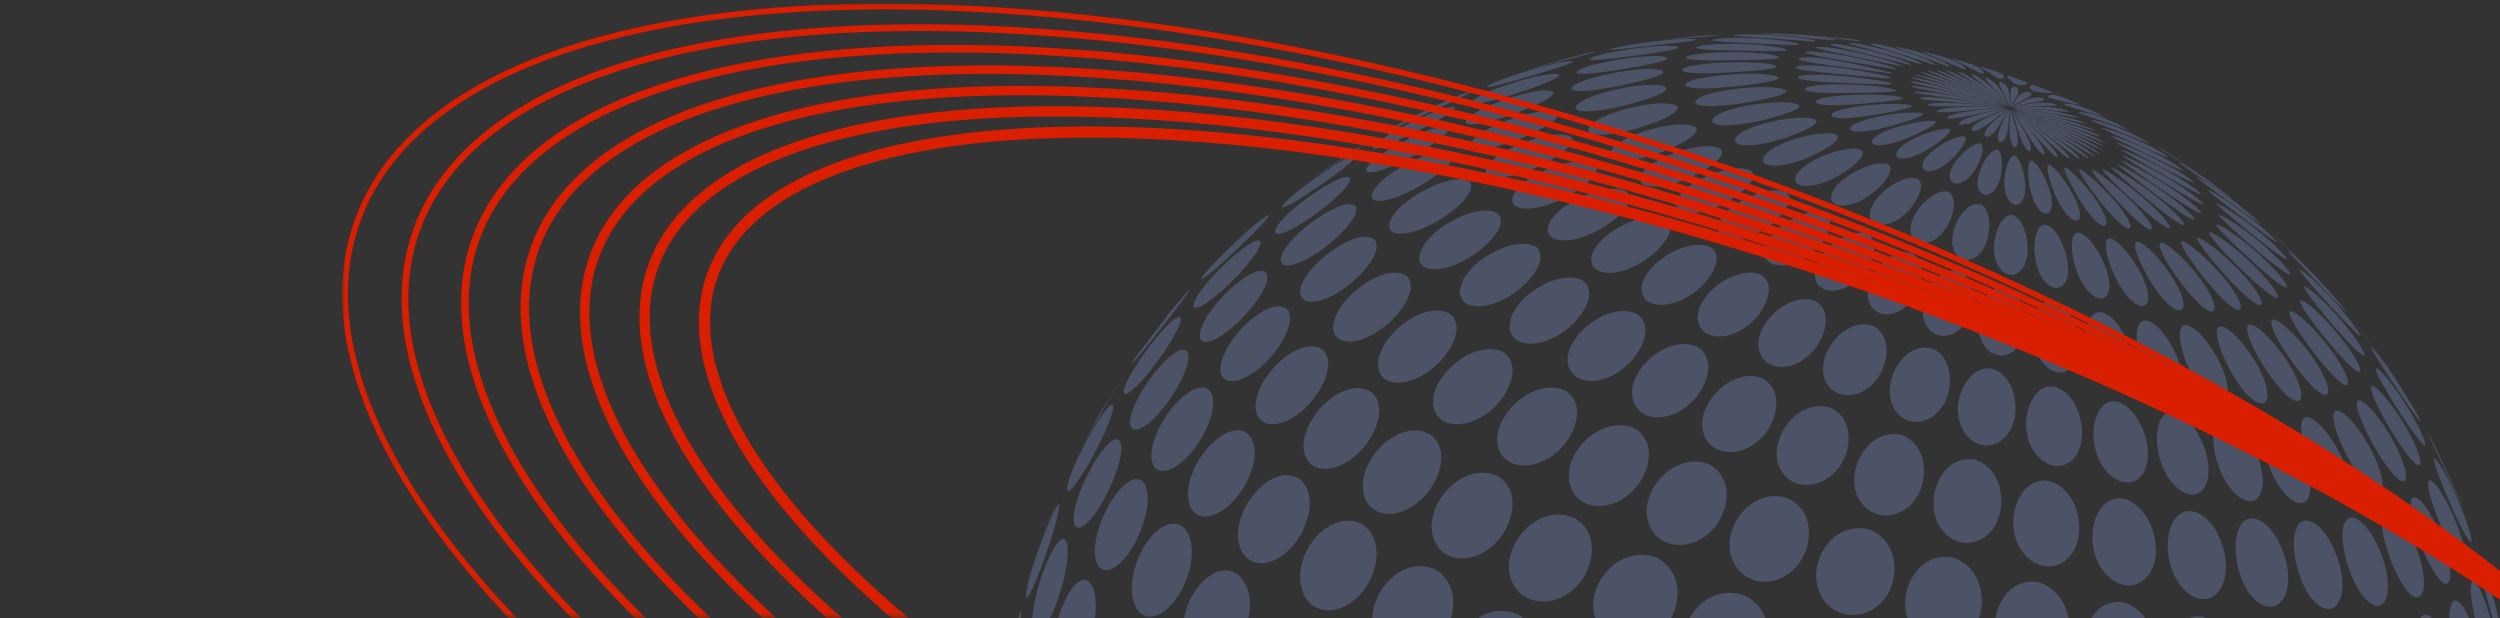 <?xml version="1.0" encoding="utf-8"?>
<!-- Generator: Adobe Illustrator 17.0.1, SVG Export Plug-In . SVG Version: 6.00 Build 0)  -->
<!DOCTYPE svg PUBLIC "-//W3C//DTD SVG 1.1//EN" "http://www.w3.org/Graphics/SVG/1.1/DTD/svg11.dtd">
<svg version="1.1" id="Layer_1" xmlns="http://www.w3.org/2000/svg" xmlns:xlink="http://www.w3.org/1999/xlink" x="0px" y="0px"
	 width="449px" height="111px" viewBox="0 0 449 111" enable-background="new 0 0 449 111" xml:space="preserve">
<rect x="0" y="0" width="449" height="111" fill="#333333" stroke="none"/>
<g>
	<defs>
		<rect id="SVGID_1_" x="134" width="352" height="111"/>
	</defs>
	<clipPath id="SVGID_2_">
		<use xlink:href="#SVGID_1_"  overflow="visible"/>
	</clipPath>
	<g clip-path="url(#SVGID_2_)">
		<path fill="#4C5367" d="M180.659,135.778c-0.275,0-0.5,0.531-0.673,1.406h1.33c-0.078-0.356-0.164-0.678-0.263-0.956l-0.349-0.446
			C180.688,135.78,180.672,135.778,180.659,135.778"/>
		<path fill="#4C5367" d="M181.316,137.185"/>
		<line fill="#4C5367" x1="181.316" y1="137.185" x2="179.986" y2="137.185"/>
		<path fill="#4C5367" d="M179.778,129.63c-0.171,2.282-0.29,4.904-0.377,7.555h0.143c0.088-2.406,0.173-4.82,0.233-7.237V129.63"/>
		<path fill="#4C5367" d="M179.545,137.185"/>
		<line fill="#4C5367" x1="179.545" y1="137.185" x2="179.401" y2="137.185"/>
		<path fill="#4C5367" d="M184.206,116.202c-1.932,0.002-4.219,14.603-2.643,17.03c0.111,0.164,0.232,0.244,0.362,0.244
			c0.623,0,1.434-1.828,2.094-4.834c0.796-3.444,1.498-9.406,0.67-11.924l-0.415-0.51
			C184.251,116.204,184.229,116.202,184.206,116.202"/>
		<path fill="#4C5367" d="M183.35,109.927l-0.097,0.031c-0.19,0.384-0.382,1.18-0.797,2.933c-0.732,3.349-1.434,7.875-2.039,11.255
			c-0.351,2.613-0.287,2.709-0.159,2.805c0.287-0.638,0.86-3.157,1.242-5.134c0.671-3.283,1.754-9.34,1.882-11.573L183.35,109.927"
			/>
		<path fill="#4C5367" d="M190.267,88.791c-1.339,3.091-2.359,5.834-2.996,7.555c-0.128,0.382-0.287,0.862-0.415,1.244l0.669-1.882
			L190.267,88.791"/>
		<path fill="#4C5367" d="M276.795,136.076c-1.453,0-2.786,0.408-3.935,1.109h7.932c-0.256-0.166-0.526-0.327-0.813-0.477
			C278.876,136.273,277.807,136.076,276.795,136.076"/>
		<path fill="#4C5367" d="M280.793,137.185"/>
		<line fill="#4C5367" x1="280.793" y1="137.185" x2="272.861" y2="137.185"/>
		<path fill="#4C5367" d="M200.534,78.879c-2.518,0.001-8.432,11.253-7.621,15.013c0.123,0.59,0.401,0.869,0.794,0.869
			c0.941,0,2.537-1.607,4.18-4.376c1.816-3.092,4.08-8.511,3.347-10.966l-0.287-0.415C200.822,78.918,200.684,78.879,200.534,78.879
			"/>
		<path fill="#4C5367" d="M199.731,72.681c-1.531,0.002-8.549,13.171-8.029,15.313c0.029,0.125,0.09,0.183,0.182,0.183
			c0.488,0,1.816-1.763,3.484-4.615c1.787-3.092,4.4-8.352,4.592-10.457l-0.064-0.351C199.85,72.705,199.795,72.681,199.731,72.681"
			/>
		<path fill="#4C5367" d="M194.088,80.736c-0.434,0.789-0.789,1.451-0.952,1.805L194.088,80.736 M201.202,68.298l-3.952,6.433
			l-3.162,6.005c0.503-0.915,1.115-2.001,1.664-2.977C197.761,74.174,200.065,70.216,201.202,68.298 M201.617,67.622l-0.128,0.19
			c-0.085,0.142-0.181,0.306-0.287,0.486L201.617,67.622"/>
		<path fill="#4C5367" d="M452.423,137.664 M452.423,137.664v0.318"/>
		<path fill="#4C5367" d="M340.808,138.015c-0.763-0.196-1.499-0.287-2.207-0.287"/>
		<path fill="#4C5367" d="M338.601,137.728"/>
		<path fill="#4C5367" d="M320.353,131.608c-3.656,0-6.573,2.446-7.802,5.576h15.146c-0.633-2.091-2.107-4.047-4.807-5.196
			C322.015,131.728,321.166,131.608,320.353,131.608"/>
		<path fill="#4C5367" d="M327.697,137.185"/>
		<line fill="#4C5367" x1="327.697" y1="137.185" x2="312.551" y2="137.185"/>
		<path fill="#4C5367" d="M302.552,124.808c-5.817,0-9.926,6.393-7.939,11.805c0.073,0.197,0.15,0.387,0.233,0.572h14.136
			c0.057-0.104,0.114-0.209,0.168-0.318c1.659-3.283,1.562-9.055-3.793-11.573C304.392,124.961,303.451,124.808,302.552,124.808"/>
		<path fill="#4C5367" d="M308.982,137.185"/>
		<line fill="#4C5367" x1="308.982" y1="137.185" x2="294.846" y2="137.185"/>
		<path fill="#4C5367" d="M285.589,117.458c-5.563,0-9.795,6.131-8.16,11.469c1.05,3.483,3.902,5.267,6.891,5.267
			c2.731,0,5.577-1.489,7.264-4.533c1.785-3.219,2.008-8.958-3.06-11.635C287.521,117.636,286.537,117.458,285.589,117.458"/>
		<path fill="#4C5367" d="M269.638,109.718c-5.255,0-9.544,5.883-8.309,11.177c0.816,3.537,3.537,5.378,6.474,5.378
			c2.57,0,5.305-1.41,7.076-4.326c1.88-3.157,2.454-8.832-2.231-11.573C271.631,109.922,270.617,109.718,269.638,109.718"/>
		<path fill="#4C5367" d="M212.493,62.786c-2.899,0-10.129,9.93-9.473,13.507c0.109,0.596,0.438,0.88,0.927,0.88
			c1.079,0,2.942-1.387,4.94-3.845c2.231-2.742,5.101-7.683,4.463-9.978l-0.318-0.415C212.875,62.834,212.693,62.786,212.493,62.786
			"/>
		<path fill="#4C5367" d="M211.813,56.898c-1.972,0-10.568,11.715-9.973,13.657c0.045,0.139,0.138,0.206,0.277,0.206
			c0.653,0,2.288-1.502,4.314-4.001c2.233-2.742,5.452-7.491,5.675-9.437l-0.19-0.413C211.882,56.902,211.849,56.898,211.813,56.898
			"/>
		<path fill="#4C5367" d="M213.636,52.031c-0.159,0.128-0.318,0.256-1.18,1.276l-2.39,2.806l-6.121,8.065
			c-0.479,0.702-0.574,0.861-0.702,1.084l0.033,0.064c0.477-0.415,1.657-1.818,3.537-4.177c0.033-0.064,5.42-6.791,6.759-8.894
			l0.095-0.161L213.636,52.031"/>
		<path fill="#4C5367" d="M450.223,118.472l-0.033,0.287c0.064,2.167,1.69,15.971,2.041,16.29c0.031-0.19,0.064-0.413-0.031-1.721
			c-0.223-3.221-0.83-7.524-1.18-10.743l-0.287-1.882C450.382,118.567,450.287,118.503,450.223,118.472"/>
		<path fill="#4C5367" d="M431.372,131.797c-0.017,0-0.036,0-0.053,0c-1.813,0.446-2.888,2.683-3.292,5.388h7.342
			C434.772,134.388,433.466,131.797,431.372,131.797"/>
		<path fill="#4C5367" d="M435.369,137.185"/>
		<line fill="#4C5367" x1="435.369" y1="137.185" x2="428.027" y2="137.185"/>
		<path fill="#4C5367" d="M421.212,132.466c-2.15,0.218-3.553,2.19-4.21,4.718h8.544
			C424.834,134.747,423.438,132.646,421.212,132.466"/>
		<path fill="#4C5367" d="M425.547,137.185"/>
		<line fill="#4C5367" x1="425.547" y1="137.185" x2="417.002" y2="137.185"/>
		<path fill="#4C5367" d="M409.16,132.02c-2.778-0.014-4.616,2.271-5.396,5.165h10.231
			C413.275,134.673,411.737,132.419,409.16,132.02"/>
		<path fill="#4C5367" d="M413.994,137.185"/>
		<line fill="#4C5367" x1="413.994" y1="137.185" x2="403.763" y2="137.185"/>
		<path fill="#4C5367" d="M394.764,130.374c-3.604,0-5.908,3.172-6.443,6.811h12.483c-0.486-2.989-2.15-6.054-5.512-6.791
			C395.114,130.38,394.937,130.374,394.764,130.374"/>
		<path fill="#4C5367" d="M400.804,137.185"/>
		<line fill="#4C5367" x1="400.804" y1="137.185" x2="388.321" y2="137.185"/>
		<path fill="#4C5367" d="M378.615,127.502c-4.931,0-7.754,5-7.123,9.683h14.107c0.351-3.49-1.102-8.302-5.832-9.596
			C379.37,127.53,378.986,127.502,378.615,127.502"/>
		<path fill="#4C5367" d="M385.472,138.046c0.055-0.275,0.097-0.564,0.126-0.861"/>
		<line fill="#4C5367" x1="385.599" y1="137.185" x2="371.492" y2="137.185"/>
		<path fill="#4C5367" d="M361.499,123.47c-6,0-9.324,7.344-6.505,12.632c0.206,0.389,0.433,0.751,0.674,1.083h11.487
			c0.569-0.778,1.026-1.705,1.325-2.773c0.989-3.444-0.064-9.054-5.388-10.776C362.544,123.524,362.013,123.47,361.499,123.47"/>
		<path fill="#4C5367" d="M367.155,137.185"/>
		<line fill="#4C5367" x1="367.155" y1="137.185" x2="355.669" y2="137.185"/>
		<path fill="#4C5367" d="M344.269,118.534c-5.881,0-9.504,6.948-7.031,12.211c1.389,2.944,3.995,4.368,6.618,4.368
			c2.973,0,5.965-1.832,7.218-5.355c1.18-3.38,0.479-8.99-4.814-10.968C345.573,118.615,344.907,118.534,344.269,118.534"/>
		<path fill="#4C5367" d="M327.253,112.829c-5.763,0.002-9.662,6.547-7.517,11.795c1.244,3.082,3.933,4.606,6.682,4.606
			c2.882,0,5.831-1.676,7.249-4.988c1.436-3.284,1.084-8.862-4.08-11.063C328.783,112.94,328.003,112.829,327.253,112.829"/>
		<path fill="#4C5367" d="M310.66,106.487c-5.594,0-9.728,6.196-7.982,11.379c1.079,3.203,3.793,4.814,6.625,4.814
			c2.776,0,5.666-1.546,7.244-4.655c1.626-3.188,1.69-8.736-3.283-11.096C312.373,106.627,311.499,106.487,310.66,106.487"/>
		<path fill="#4C5367" d="M294.805,99.645c-5.386,0.002-9.755,5.874-8.417,10.952c0.846,3.286,3.534,4.966,6.419,4.966
			c2.657,0,5.483-1.423,7.194-4.328c1.818-3.092,2.264-8.576-2.423-11.063C296.64,99.81,295.707,99.645,294.805,99.645"/>
		<path fill="#4C5367" d="M227.822,38.642c-1.37,0.192-12.21,10.553-12.083,11.54c0.543-0.095,2.679-1.975,4.369-3.506
			c1.752-1.595,6.535-6.09,7.683-7.747L227.822,38.642"/>
		<path fill="#4C5367" d="M225.195,40.406c-0.733,0.649-1.463,1.304-2.186,1.967v0.031L225.195,40.406 M226.079,39.633l-0.488,0.412
			l-0.396,0.361C225.489,40.147,225.783,39.889,226.079,39.633 M228.651,37.462c-0.863,0.706-1.721,1.432-2.572,2.171
			L228.651,37.462"/>
		<path fill="#4C5367" d="M333.853,94.864c-5.338,0-9.068,6.304-7.168,11.27c1.107,2.89,3.556,4.305,6.081,4.305
			c2.71,0,5.509-1.631,6.83-4.815c1.275-3.157,0.988-8.481-3.698-10.458C335.197,94.959,334.514,94.864,333.853,94.864"/>
		<path fill="#4C5367" d="M290.87,76.369c-4.89,0-9.584,5.171-9.072,9.776c0.337,3.113,2.66,4.725,5.381,4.725
			c2.404,0,5.121-1.261,7.052-3.866c2.072-2.773,3.221-7.747-0.67-10.073C292.679,76.544,291.771,76.369,290.87,76.369"/>
		<path fill="#4C5367" d="M267.554,62.698c-4.62,0-10.125,5.082-10.177,9.387c-0.017,2.703,1.85,4.101,4.305,4.101
			c2.148,0,4.745-1.069,6.917-3.271c2.486-2.551,4.622-7.175,1.562-9.565C269.36,62.898,268.474,62.698,267.554,62.698"/>
		<path fill="#4C5367" d="M241.95,31.765c-2.546,0-12.171,6.863-12.915,9.554c-0.135,0.467,0.05,0.69,0.493,0.69
			c0.922,0,2.959-0.965,5.564-2.73c2.708-1.849,7.14-5.388,7.46-7.077l-0.033-0.159C242.436,31.851,242.239,31.765,241.95,31.765"/>
		<path fill="#4C5367" d="M235.535,32.192c-0.993,0.669-1.619,1.109-1.751,1.221C234.338,33.031,234.926,32.619,235.535,32.192
			 M247.397,24.422l-0.062,0.033l-3.826,2.295c-2.425,1.522-5.393,3.629-7.973,5.442c0.681-0.462,1.536-1.031,2.522-1.679
			c3.029-2.008,6.088-3.954,9.117-5.929L247.397,24.422"/>
		<path fill="#4C5367" d="M340.081,77.958c-5.021,0-8.574,6.675-6.446,11.246c1.064,2.271,3.027,3.362,5.063,3.362
			c2.48,0,5.064-1.619,6.254-4.701c1.149-2.934,0.926-7.906-3.188-9.66C341.19,78.038,340.628,77.958,340.081,77.958"/>
		<path fill="#4C5367" d="M291.527,55.862c-4.616,0.002-10.066,4.822-9.985,8.826c0.034,2.351,1.861,3.722,4.291,3.722
			c2.084,0,4.613-1.008,6.836-3.276c2.359-2.359,4.336-6.663,1.307-8.735C293.215,56.03,292.385,55.862,291.527,55.862"/>
		<path fill="#4C5367" d="M281.915,49.852c-4.315,0-10.232,4.077-10.734,8.174c-0.29,2.435,1.36,3.698,3.712,3.698
			c2.05,0,4.636-0.958,6.936-2.933c2.613-2.231,5.1-6.312,2.487-8.385C283.624,50.025,282.804,49.852,281.915,49.852"/>
		<path fill="#4C5367" d="M273.502,43.784c-4.324,0-10.646,4.115-11.248,8.121c-0.318,2.055,1.081,3.103,3.205,3.103
			c1.928,0,4.454-0.865,6.837-2.626c2.806-2.072,5.801-5.929,3.665-7.97C275.291,43.979,274.443,43.784,273.502,43.784"/>
		<path fill="#4C5367" d="M262.191,32.175c-3.953,0.002-11.643,4.314-12.594,7.775c-0.372,1.351,0.451,2.022,1.969,2.022
			c1.596,0,3.962-0.742,6.512-2.214c3.093-1.785,7.014-5.132,5.993-6.981C263.666,32.36,263.008,32.175,262.191,32.175"/>
		<path fill="#4C5367" d="M259.356,22.743c-3.017,0-13.149,5.248-13.934,7.578c-0.145,0.436,0.107,0.643,0.678,0.643
			c1.06,0,3.217-0.719,5.952-2.046c2.966-1.467,7.844-4.304,8.131-5.706l-0.033-0.159C260.044,22.84,259.765,22.743,259.356,22.743"
			/>
		<path fill="#4C5367" d="M260.988,19.173c-0.982,0-4.03,1.07-7.597,2.828c-3.38,1.688-6.951,3.952-6.824,4.622
			c0.059,0.035,0.145,0.052,0.256,0.052c0.903,0,3.413-1.093,5.514-2.06c0.064-0.031,7.78-3.634,8.927-5.133l0.033-0.223
			C261.253,19.201,261.147,19.173,260.988,19.173"/>
		<path fill="#4C5367" d="M264.421,16.357c-1.307,0-14.091,5.993-14.697,6.885c0.223-0.031,0.764-0.19,4.973-2.134
			c8.29-3.795,9.024-4.241,9.534-4.592L264.421,16.357"/>
		<path fill="#4C5367" d="M345.765,62.426c-4.371,0.002-7.622,6.208-5.881,10.328c0.872,2.039,2.518,3.004,4.248,3.004
			c2.193,0,4.52-1.552,5.571-4.438c0.957-2.615,0.796-7.237-2.615-8.704C346.638,62.487,346.197,62.426,345.765,62.426"/>
		<path fill="#4C5367" d="M334.738,58.251c-4.385,0-8.351,5.67-7.097,9.658c0.611,1.987,2.33,3.058,4.259,3.058
			c2.095,0,4.436-1.263,5.879-3.984c1.372-2.549,1.818-6.885-1.467-8.48C335.787,58.33,335.261,58.251,334.738,58.251"/>
		<path fill="#4C5367" d="M305.117,43.981c-4.156,0-9.878,3.866-10.281,7.572c-0.204,2.03,1.346,3.203,3.578,3.203
			c1.937,0,4.39-0.882,6.656-2.852c2.39-2.072,4.623-5.77,2.168-7.493C306.615,44.116,305.893,43.981,305.117,43.981"/>
		<path fill="#4C5367" d="M296.956,38.956c-4.264,0-10.689,3.819-11.142,7.305c-0.22,1.747,1.136,2.753,3.24,2.753
			c1.854,0,4.289-0.784,6.738-2.531c2.487-1.752,5.611-5.228,3.38-7.045C298.56,39.107,297.8,38.956,296.956,38.956"/>
		<path fill="#4C5367" d="M278.067,19.915c-4.001,0-13.17,3.513-13.932,5.879c-0.213,0.67,0.367,0.995,1.503,0.995
			c1.41,0,3.674-0.502,6.339-1.474c2.105-0.796,8.067-3.347,7.811-4.878C279.537,20.074,278.919,19.915,278.067,19.915"/>
		<path fill="#4C5367" d="M277.655,16.213c-3.7,0.002-13.517,3.491-14.349,5.532c-0.176,0.415,0.178,0.617,0.951,0.617
			c1.185,0,3.354-0.476,6.094-1.382c2.297-0.766,8.321-2.998,8.672-4.241l-0.031-0.126
			C278.826,16.336,278.347,16.213,277.655,16.213"/>
		<path fill="#4C5367" d="M279.086,13.275c-3.233,0-13.875,3.423-14.792,5.059c-0.111,0.202,0.055,0.302,0.474,0.302
			c0.893,0,2.93-0.455,5.839-1.323c0.351-0.095,8.322-2.519,9.34-3.698l0.033-0.095C279.885,13.349,279.568,13.273,279.086,13.275"
			/>
		<path fill="#4C5367" d="M282.102,10.954c-2.408,0-13.277,3.227-15.034,4.575v0.128c0.021,0,0.043,0,0.069,0
			c0.285,0,1.007-0.053,5.478-1.34c5.644-1.593,8.96-2.678,9.788-3.155l0.126-0.128C282.462,10.978,282.315,10.954,282.102,10.954"
			/>
		<path fill="#4C5367" d="M271.551,13.418c-0.007,0.002-0.014,0.003-0.02,0.005C271.531,13.424,271.537,13.422,271.551,13.418
			 M271.636,13.392c-0.038,0.012-0.068,0.021-0.085,0.026C271.579,13.41,271.608,13.401,271.636,13.392 M286.611,9.248
			c-0.159,0.031-0.51,0.064-1.946,0.382c-3.949,1.012-9.119,2.586-13.029,3.762c0.422-0.126,2.101-0.626,4.677-1.339
			c3.349-0.957,6.759-1.69,10.075-2.679L286.611,9.248"/>
		<path fill="#4C5367" d="M342.266,45.322c-3.713,0-7.889,5.27-6.559,8.942c0.524,1.429,1.757,2.18,3.179,2.18
			c1.782,0,3.859-1.178,5.206-3.679c1.211-2.198,1.785-6.024-0.702-7.268C343.025,45.377,342.648,45.322,342.266,45.322"/>
		<path fill="#4C5367" d="M334.036,41.805c-3.577,0.002-8.368,4.26-8.084,7.74c0.14,1.726,1.434,2.664,3.117,2.664
			c1.768,0,3.968-1.033,5.715-3.269c1.626-2.072,2.868-5.611,0.542-6.919C334.924,41.875,334.489,41.805,334.036,41.805"/>
		<path fill="#4C5367" d="M326.208,38.055c-3.637,0-9.006,3.747-9.311,6.964c-0.145,1.705,1.124,2.659,2.96,2.659
			c1.762,0,4.047-0.881,6.095-2.819c2.008-1.913,3.89-5.196,1.754-6.535C327.26,38.14,326.754,38.055,326.208,38.055"/>
		<path fill="#4C5367" d="M318.916,34.186c-3.919,0-9.99,3.551-10.371,6.591c-0.178,1.432,0.995,2.24,2.807,2.24
			c1.738,0,4.063-0.743,6.342-2.399c1.88-1.372,5.037-4.655,3.029-6.09C320.213,34.293,319.597,34.186,318.916,34.186"/>
		<path fill="#4C5367" d="M312.385,30.229c-3.942,0-10.338,2.997-11.236,5.799c-0.476,1.427,0.625,2.257,2.562,2.257
			c1.698,0,4.039-0.638,6.524-2.067c2.487-1.434,5.865-4.208,4.208-5.578C313.909,30.357,313.199,30.229,312.385,30.229"/>
		<path fill="#4C5367" d="M296.697,15.228c-4.431,0-12.749,2.065-13.657,3.904c-0.289,0.577,0.433,0.872,1.875,0.872
			c1.424,0,3.548-0.287,6.095-0.872c0.064-0.033,8.449-1.977,8.321-3.285C299.007,15.413,298.029,15.226,296.697,15.228"/>
		<path fill="#4C5367" d="M296.358,12.373c-4.374,0-13.22,1.839-14.052,3.378c-0.197,0.396,0.375,0.595,1.553,0.595
			c1.292,0,3.31-0.239,5.844-0.723c0.349-0.064,8.639-1.593,9.053-2.677C298.608,12.543,297.691,12.373,296.358,12.373"/>
		<path fill="#4C5367" d="M297.224,10.059c-4.443,0-13.792,1.721-14.121,2.982c0.05,0.068,0.161,0.228,1.155,0.228
			c0.915,0,2.581-0.137,5.635-0.611c1.467-0.192,8.768-1.339,9.565-2.105v-0.095C299.225,10.181,298.395,10.059,297.224,10.059"/>
		<path fill="#4C5367" d="M299.485,8.236c-4.214,0-13.379,1.434-14.053,2.446c0.085,0.061,0.27,0.107,0.735,0.107
			c0.764,0,2.285-0.125,5.353-0.521c8.832-1.115,9.596-1.499,9.852-1.659l0.064-0.128C301.151,8.311,300.447,8.236,299.485,8.236"/>
		<path fill="#4C5367" d="M303.235,6.967c-3.944,0-13.578,1.384-14.074,1.961c0.056,0.01,0.132,0.016,0.235,0.016
			c0.547,0,1.87-0.149,5.089-0.524c9.342-1.02,9.342-1.02,10.011-1.212l0.095-0.031l0.033-0.097
			C304.344,7.001,303.861,6.967,303.235,6.967"/>
		<path fill="#4C5367" d="M298.103,7.249c-1.97,0.225-3.44,0.415-3.872,0.5C295.415,7.593,296.74,7.42,298.103,7.249 M308.478,6.266
			c-0.493,0-1.386,0.035-2.993,0.144c-2.195,0.207-4.859,0.522-7.382,0.839c0.213-0.024,0.431-0.049,0.654-0.073
			c3.316-0.32,6.632-0.446,9.947-0.83l0.223-0.062C308.839,6.273,308.699,6.266,308.478,6.266"/>
		<path fill="#4C5367" d="M313.837,6.028c-0.892,0-1.69,0.033-2.328,0.064L313.837,6.028"/>
		<path fill="#4C5367" d="M343.465,31.938c-3.018,0-7.835,3.995-7.662,6.737c0.086,1.123,0.938,1.707,2.121,1.707
			c1.466,0,3.442-0.903,5.085-2.792c1.115-1.307,3.029-4.526,1.339-5.516C344.079,31.981,343.781,31.938,343.465,31.938"/>
		<path fill="#4C5367" d="M338.046,29.357c-3.06,0-8.793,3.134-9.16,5.841c-0.152,1.133,0.685,1.743,2.013,1.743
			c1.477,0,3.56-0.752,5.573-2.38c1.499-1.213,4.113-4.018,2.615-5.037C338.796,29.411,338.445,29.357,338.046,29.357"/>
		<path fill="#4C5367" d="M332.92,26.688c-3.385,0-10.035,2.807-10.476,5.258c-0.168,0.932,0.63,1.446,1.996,1.446
			c1.487,0,3.648-0.609,5.974-1.956c1.436-0.829,5.229-3.475,3.826-4.526C333.907,26.757,333.453,26.688,332.92,26.688"/>
		<path fill="#4C5367" d="M328.095,23.928c-3.66,0-10.412,2.171-11.388,4.385c-0.391,0.927,0.413,1.447,1.975,1.447
			c1.501,0,3.703-0.481,6.218-1.543c1.657-0.733,6.152-2.964,5.004-3.985C329.491,24.023,328.861,23.928,328.095,23.928"/>
		<path fill="#4C5367" d="M323.792,21.129c-4.035,0-11.213,1.776-12.123,3.772c-0.335,0.756,0.49,1.202,2.152,1.202
			c1.486,0,3.643-0.356,6.233-1.171c0.064,0,7.142-2.263,6.089-3.411C325.687,21.25,324.847,21.129,323.792,21.129"/>
		<path fill="#4C5367" d="M319.895,18.365c-4.207,0-10.919,1.242-12.211,2.933c-0.536,0.69,0.24,1.219,2.354,1.219
			c1.399,0,3.386-0.233,5.967-0.804c0.064-0.033,7.778-1.754,7.077-2.838C322.579,18.524,321.398,18.365,319.895,18.365"/>
		<path fill="#4C5367" d="M279.916,92.423c-5.125,0-9.686,5.55-8.799,10.554c0.578,3.317,3.153,5.045,6.029,5.045
			c2.515,0,5.262-1.321,7.106-4.058c2.008-2.996,2.869-8.352-1.467-10.935C281.83,92.612,280.863,92.423,279.916,92.423"/>
		<path fill="#4C5367" d="M278.575,69.602c-4.89,0-10.143,5.415-9.658,9.878c0.299,2.729,2.344,4.12,4.843,4.12
			c2.288,0,4.959-1.168,7.017-3.546c2.295-2.678,3.952-7.491,0.446-9.85C280.379,69.789,279.483,69.602,278.575,69.602"/>
		<path fill="#4C5367" d="M194.741,131.705c-1.792,0-3.181,2.397-3.796,5.48h7.444c-0.299-1.813-0.922-3.511-2.001-4.718
			c-0.318-0.254-0.669-0.572-1.147-0.701C195.072,131.724,194.905,131.705,194.741,131.705"/>
		<path fill="#4C5367" d="M198.389,137.185"/>
		<line fill="#4C5367" x1="198.389" y1="137.185" x2="190.945" y2="137.185"/>
		<path fill="#4C5367" d="M187.959,123.507c-2.453,0.002-4.231,8.373-3.366,13.678h4.793c0.073-0.244,0.144-0.498,0.211-0.764
			c0.861-3.38,1.244-9.404-0.574-12.273c-0.223-0.223-0.478-0.51-0.796-0.605C188.136,123.519,188.048,123.507,187.959,123.507"/>
		<path fill="#4C5367" d="M189.386,137.185"/>
		<line fill="#4C5367" x1="189.386" y1="137.185" x2="184.593" y2="137.185"/>
		<path fill="#4C5367" d="M239.395,139.162l-0.638-0.318c-0.776-0.334-1.543-0.488-2.285-0.488"/>
		<path fill="#4C5367" d="M236.472,138.356"/>
		<path fill="#4C5367" d="M222.742,129.652c-3.11,0-5.824,3.412-6.495,7.532h12.305c-0.121-2.518-1.022-5.068-3.217-6.726
			l-0.573-0.318C224.081,129.806,223.403,129.652,222.742,129.652"/>
		<path fill="#4C5367" d="M228.552,137.185"/>
		<line fill="#4C5367" x1="228.552" y1="137.185" x2="216.247" y2="137.185"/>
		<path fill="#4C5367" d="M210.995,120.926c-4.264,0-7.859,8.269-5.585,14.219c0.318,0.832,0.716,1.51,1.168,2.039h5.914
			c0.751-0.727,1.442-1.726,2.006-2.996c1.498-3.316,2.072-9.406-1.307-12.465l-0.989-0.574
			C211.796,120.997,211.392,120.926,210.995,120.926"/>
		<path fill="#4C5367" d="M212.491,137.185h-5.914c0.811,0.951,1.797,1.422,2.823,1.422
			C210.438,138.607,211.515,138.127,212.491,137.185"/>
		<path fill="#4C5367" d="M201.492,112.357c-3.935,0.002-7.576,10.011-5.104,15.454c0.668,1.475,1.622,2.181,2.664,2.181
			c1.548,0,3.285-1.56,4.542-4.476c1.37-3.124,2.454-9.245-0.318-12.402l-0.797-0.541
			C202.149,112.427,201.821,112.357,201.492,112.357"/>
		<path fill="#4C5367" d="M194.703,104.148c-3.094,0-6.989,11.151-5.201,15.949c0.381,1.005,0.948,1.482,1.607,1.482
			c1.219,0,2.75-1.636,3.971-4.575c1.404-3.347,2.584-9.342,0.83-12.209l-0.574-0.479
			C195.13,104.202,194.919,104.148,194.703,104.148"/>
		<path fill="#4C5367" d="M190.984,96.813c-2.326,0.002-6.69,13.422-5.372,16.653c0.14,0.335,0.334,0.497,0.569,0.497
			c0.792,0,2.053-1.811,3.257-4.833c1.372-3.38,2.9-9.278,2.136-11.796l-0.479-0.508C191.059,96.816,191.022,96.813,190.984,96.813"
			/>
		<path fill="#4C5367" d="M190.14,90.512c-0.861,0.351-6.695,15.335-5.739,16.864c0.541-0.254,1.785-3.347,2.486-5.165
			c1.212-3.188,3.189-9.053,3.348-11.317L190.14,90.512"/>
		<path fill="#4C5367" d="M260.172,127.971c-4.547,0-8.029,4.431-7.944,9.214h15.11c0.361-3.029-0.557-6.512-4.001-8.511
			C262.248,128.189,261.184,127.969,260.172,127.971"/>
		<path fill="#4C5367" d="M267.338,137.185"/>
		<line fill="#4C5367" x1="267.338" y1="137.185" x2="252.228" y2="137.185"/>
		<path fill="#4C5367" d="M245.027,119.58c-5.168,0-9.137,6.663-7.417,12.281c1.007,3.203,3.431,4.832,6.002,4.832
			c2.394,0,4.913-1.415,6.528-4.289c1.816-3.252,2.326-9.119-2.136-12.083C246.989,119.81,245.987,119.58,245.027,119.58"/>
		<path fill="#4C5367" d="M231.536,111.05c-4.713,0-8.704,6.566-7.443,12.14c0.73,3.207,2.882,4.845,5.253,4.845
			c2.177,0,4.542-1.384,6.159-4.208c1.849-3.188,2.679-9.022-1.244-12.019C233.349,111.285,232.428,111.05,231.536,111.05"/>
		<path fill="#4C5367" d="M220.075,102.455c-4.206,0-8.672,6.914-7.396,12.765c0.605,2.754,2.283,4.132,4.215,4.132
			c1.939,0,4.135-1.387,5.763-4.165c1.882-3.155,3.029-8.958-0.254-11.923l-0.479-0.32
			C221.328,102.609,220.705,102.455,220.075,102.455"/>
		<path fill="#4C5367" d="M210.735,94.054c-4.089,0.002-8.711,8.356-7.142,13.96c0.52,1.844,1.626,2.736,2.949,2.736
			c1.676,0,3.701-1.429,5.339-4.17c1.882-3.126,3.348-8.832,0.828-11.732l-0.796-0.543
			C211.531,94.136,211.135,94.054,210.735,94.054"/>
		<path fill="#4C5367" d="M204.147,86.044c-3.338,0-8.378,9.281-7.377,14.318c0.282,1.38,0.972,2.038,1.875,2.038
			c1.351,0,3.177-1.472,4.82-4.205c1.849-3.093,3.698-8.703,2.008-11.476l-0.541-0.479
			C204.685,86.107,204.422,86.044,204.147,86.044"/>
		<path fill="#4C5367" d="M255.019,101.673c-5.182,0-9.63,6.301-8.292,11.634c0.794,3.127,3.134,4.717,5.73,4.717
			c2.41,0,5.039-1.366,6.863-4.142c2.008-3.062,2.933-8.672-1.307-11.478C257.012,101.9,256.002,101.673,255.019,101.673"/>
		<path fill="#4C5367" d="M242.078,93.515c-4.77,0-9.311,6.095-8.486,11.343c0.488,3.138,2.579,4.746,5.028,4.746
			c2.207,0,4.704-1.306,6.578-3.98c2.103-2.997,3.411-8.514-0.32-11.35C243.962,93.75,243.016,93.515,242.078,93.515"/>
		<path fill="#4C5367" d="M231.069,85.351c-4.538,0.002-9.385,6.637-8.634,11.76c0.403,2.679,2.057,4.027,4.094,4.027
			c1.989,0,4.346-1.285,6.268-3.866c2.167-2.933,3.824-8.321,0.764-11.159C232.767,85.586,231.923,85.351,231.069,85.351"/>
		<path fill="#4C5367" d="M222.267,77.27c-3.937,0.002-9.437,6.893-8.854,12.191c0.246,2.221,1.455,3.316,3.063,3.316
			c1.738,0,3.942-1.278,5.895-3.795c2.233-2.869,4.305-8.129,1.913-10.904l-0.382-0.318C223.408,77.424,222.855,77.27,222.267,77.27
			"/>
		<path fill="#4C5367" d="M215.857,69.578c-3.598,0-9.714,8.162-9.012,13.028c0.199,1.348,0.934,1.994,1.965,1.994
			c1.457,0,3.504-1.29,5.464-3.715c2.231-2.807,4.686-7.939,3.124-10.586l-0.256-0.254
			C216.774,69.725,216.337,69.578,215.857,69.578"/>
		<path fill="#4C5367" d="M266.229,84.913c-5.099,0-9.918,5.879-8.98,10.859c0.548,2.992,2.76,4.52,5.334,4.52
			c2.365,0,5.035-1.289,7.004-3.914c2.167-2.9,3.475-8.129-0.446-10.776C268.185,85.128,267.203,84.913,266.229,84.913"/>
		<path fill="#4C5367" d="M254.127,77.31c-4.753,0.002-9.741,5.606-9.344,10.461c0.237,2.973,2.219,4.506,4.686,4.506
			c2.188,0,4.756-1.205,6.823-3.677c2.327-2.806,4.049-7.906,0.638-10.553C256.036,77.538,255.087,77.31,254.127,77.31"/>
		<path fill="#4C5367" d="M243.822,69.708c-4.575,0-9.98,5.983-9.686,10.698c0.163,2.532,1.757,3.809,3.861,3.809
			c2.001,0,4.466-1.157,6.595-3.49c2.456-2.678,4.623-7.65,1.787-10.266C245.591,69.94,244.723,69.708,243.822,69.708"/>
		<path fill="#4C5367" d="M235.493,62.201c-4.281,0-10.132,6.36-9.997,10.904c0.062,2.065,1.29,3.086,3.023,3.086
			c1.799,0,4.142-1.1,6.286-3.276c2.518-2.615,5.1-7.398,2.933-9.947C237.083,62.437,236.319,62.201,235.493,62.201"/>
		<path fill="#4C5367" d="M229.576,55.006c-3.802,0-10.177,6.87-10.394,11.085c-0.088,1.591,0.727,2.366,2.026,2.366
			c1.536,0,3.75-1.086,5.945-3.195c2.583-2.487,5.58-7.111,4.177-9.532C230.863,55.229,230.261,55.006,229.576,55.006"/>
		<path fill="#4C5367" d="M226.503,48.644c-3.122,0-10.876,7.671-11.018,11.549c-0.035,0.825,0.365,1.218,1.062,1.218
			c1.192,0,3.254-1.147,5.505-3.259c2.613-2.421,6.057-6.791,5.516-8.894l-0.128-0.223
			C227.219,48.767,226.897,48.644,226.503,48.644"/>
		<path fill="#4C5367" d="M225.973,43.182c-2.307,0-11.604,9.14-11.604,11.687c-0.009,0.287,0.131,0.425,0.394,0.425
			c0.787,0,2.676-1.231,4.993-3.359c2.614-2.359,6.408-6.503,6.662-8.288l-0.095-0.351C226.238,43.218,226.12,43.18,225.973,43.182"
			/>
		<path fill="#4C5367" d="M318.826,89.106c-5.232,0-9.34,5.905-7.89,10.81c0.91,3.034,3.371,4.556,5.993,4.556
			c2.615,0,5.391-1.515,6.951-4.556c1.562-3.029,1.754-8.255-2.741-10.424C320.353,89.227,319.578,89.106,318.826,89.106"/>
		<path fill="#4C5367" d="M304.402,82.9c-5.07,0.002-9.501,5.523-8.515,10.29c0.643,3.098,3.067,4.68,5.758,4.68
			c2.519,0,5.27-1.384,7.028-4.201c1.849-2.903,2.519-8.034-1.754-10.299C306.077,83.049,305.231,82.9,304.402,82.9"/>
		<path fill="#4C5367" d="M258.02,55.772c-4.54,0-10.395,5.26-10.527,9.491c-0.067,2.297,1.46,3.463,3.6,3.463
			c1.987,0,4.504-1.006,6.761-3.049c2.646-2.39,5.26-6.822,2.742-9.181C259.835,55.995,258.956,55.772,258.02,55.772"/>
		<path fill="#4C5367" d="M250.474,48.968c-4.334,0-10.749,5.507-11.014,9.535c-0.128,1.898,1.06,2.845,2.861,2.845
			c1.802,0,4.217-0.947,6.543-2.845c2.774-2.262,5.834-6.503,3.921-8.799C252.146,49.194,251.352,48.968,250.474,48.968"/>
		<path fill="#4C5367" d="M245.191,42.504c-3.923,0-11.097,5.863-11.661,9.465c-0.211,1.489,0.628,2.219,2.048,2.219
			c1.588,0,3.899-0.913,6.272-2.698c2.869-2.136,6.377-6.152,5.133-8.321C246.542,42.708,245.923,42.504,245.191,42.504"/>
		<path fill="#4C5367" d="M242.36,36.684c-3.397,0-11.942,6.391-12.306,9.833c-0.087,0.791,0.349,1.169,1.157,1.169
			c1.273,0,3.468-0.944,5.984-2.7c2.901-2.072,6.824-5.803,6.377-7.683l-0.128-0.223C243.206,36.807,242.834,36.684,242.36,36.684"
			/>
		<path fill="#4C5367" d="M243.654,27.695c-1.801,0-13.377,8.135-13.408,9.513c0.029,0.019,0.069,0.029,0.123,0.029
			c0.702,0,3.411-1.706,5.042-2.804c1.977-1.308,7.301-5.006,8.385-6.473l0.031-0.223C243.787,27.708,243.73,27.695,243.654,27.695"
			/>
		<path fill="#4C5367" d="M326.901,72.941c-4.973,0-9.093,6.19-7.453,10.653c0.867,2.349,2.85,3.491,4.999,3.491
			c2.43,0,5.069-1.462,6.541-4.288c1.498-2.806,1.785-7.65-2.136-9.532C328.195,73.043,327.541,72.941,326.901,72.941"/>
		<path fill="#4C5367" d="M314.35,67.529c-4.632,0-9.188,5.173-8.579,9.433c0.408,2.802,2.522,4.222,4.967,4.222
			c2.342,0,4.988-1.3,6.734-3.935c1.818-2.678,2.678-7.332-1.021-9.34C315.761,67.648,315.053,67.529,314.35,67.529"/>
		<path fill="#4C5367" d="M302.424,61.793c-4.795,0-9.873,5.253-9.245,9.432c0.355,2.479,2.252,3.722,4.557,3.722
			c2.261,0,4.914-1.197,6.888-3.596c2.103-2.55,3.539-7.045,0.159-9.086C304.023,61.94,303.228,61.793,302.424,61.793"/>
		<path fill="#4C5367" d="M266.817,37.824c-4.238,0.002-11.132,4.179-11.864,7.991c-0.327,1.695,0.813,2.548,2.672,2.548
			c1.782,0,4.22-0.782,6.668-2.356c2.774-1.818,6.536-5.421,4.847-7.524C268.559,38.028,267.753,37.824,266.817,37.824"/>
		<path fill="#4C5367" d="M259.644,27.093c-3.573,0-11.919,4.418-13.171,7.564c-0.384,0.955,0.114,1.418,1.209,1.418
			c1.356,0,3.624-0.713,6.251-2.088c2.933-1.562,7.493-4.655,7.173-6.344C260.86,27.263,260.345,27.093,259.644,27.093"/>
		<path fill="#4C5367" d="M324.241,53.733c-4.224,0-9.114,4.819-8.332,8.979c0.382,2.053,2.065,3.184,4.101,3.184
			c2.043,0,4.44-1.14,6.228-3.63c1.721-2.423,2.805-6.568-0.256-8.225C325.428,53.83,324.842,53.733,324.241,53.733"/>
		<path fill="#4C5367" d="M314.294,48.957c-4.205,0-9.575,4.324-9.383,8.271c0.099,2.047,1.735,3.203,3.878,3.203
			c2,0,4.439-1.005,6.483-3.236c2.072-2.231,3.731-6.184,0.956-7.874C315.633,49.071,314.979,48.957,314.294,48.957"/>
		<path fill="#4C5367" d="M289.884,33.896c-4.141,0-10.769,3.362-11.786,6.595c-0.524,1.698,0.699,2.693,2.847,2.693
			c1.766,0,4.158-0.673,6.718-2.183c2.71-1.595,6.344-4.814,4.526-6.567C291.603,34.062,290.806,33.896,289.884,33.896"/>
		<path fill="#4C5367" d="M284.2,28.909c-4.175,0-11.366,3.297-12.477,6.322c-0.519,1.42,0.503,2.247,2.477,2.247
			c1.659,0,3.99-0.587,6.642-1.896c2.9-1.467,7.014-4.4,5.673-6.09C285.985,29.089,285.175,28.909,284.2,28.909"/>
		<path fill="#4C5367" d="M280.156,24.134c-4.075,0-11.886,3.206-13.152,5.997c-0.52,1.156,0.339,1.739,2.001,1.739
			c1.591,0,3.921-0.535,6.479-1.612c3.06-1.306,7.588-3.952,6.791-5.547C281.863,24.31,281.113,24.134,280.156,24.134"/>
		<path fill="#4C5367" d="M306.718,26.268c-4.146,0-11.14,2.795-12.073,5.36c-0.444,1.193,0.562,1.885,2.454,1.885
			c1.645,0,3.957-0.522,6.567-1.693c1.849-0.862,6.822-3.572,5.355-5.07C308.479,26.415,307.675,26.268,306.718,26.268"/>
		<path fill="#4C5367" d="M302.05,22.34c-4.324,0-11.817,2.555-12.729,4.888c-0.384,0.956,0.56,1.543,2.434,1.543
			c1.562,0,3.772-0.409,6.396-1.351c2.008-0.733,7.46-3.092,6.44-4.526C304.063,22.508,303.162,22.34,302.05,22.34"/>
		<path fill="#4C5367" d="M298.598,18.557c-4.419,0.001-12.312,2.287-13.23,4.4c-0.365,0.813,0.531,1.228,2.214,1.228
			c1.548,0,3.762-0.351,6.267-1.069c2.103-0.607,8.034-2.615,7.428-3.954C300.818,18.74,299.848,18.557,298.598,18.557"/>
		<path fill="#4C5367" d="M316.795,15.636c-4.506,0-11.134,1.066-12.204,2.38c-0.498,0.617,0.439,1.036,2.719,1.036
			c1.363,0,3.205-0.149,5.507-0.494c0.095-0.033,8.321-1.275,8.001-2.264C320.28,15.833,318.736,15.636,316.795,15.636"/>
		<path fill="#4C5367" d="M314.436,13.242c-4.616,0-10.797,0.757-11.661,1.807c-0.386,0.472,0.493,0.827,3.011,0.827
			c1.233,0,2.861-0.085,4.926-0.284c0.893-0.064,8.703-0.828,8.768-1.595C319.018,13.469,316.961,13.242,314.436,13.242"/>
		<path fill="#4C5367" d="M312.634,11.173c-4.526,0-9.875,0.481-10.464,1.294c-0.152,0.229,0.016,0.676,3.824,0.676
			c0.989,0,2.224-0.029,3.762-0.102c2.71-0.128,8.991-0.477,9.311-1.052C318.77,11.426,315.918,11.173,312.634,11.173"/>
		<path fill="#4C5367" d="M311.229,9.373c-4.184,0-8.371,0.353-8.454,1.022c0.228,0.228,1.093,0.457,5.448,0.457
			c0.514,0,1.078-0.004,1.693-0.011c9.053-0.062,9.499-0.382,9.627-0.51v-0.062C318.802,9.661,315.016,9.373,311.229,9.373"/>
		<path fill="#4C5367" d="M310.663,7.875c-2.715,0-5.135,0.18-6.04,0.607l-0.033,0.128c0.415,0.223,1.564,0.351,6.505,0.446
			c3.62,0.088,5.856,0.123,7.259,0.123c2.131,0,2.335-0.078,2.527-0.154V8.897C319.704,8.299,314.834,7.875,310.663,7.875"/>
		<path fill="#4C5367" d="M311.807,6.808c-2.06,0-3.748,0.11-4.347,0.368l0.033,0.095c0.542,0.159,1.785,0.254,5.801,0.446
			c5.964,0.29,8.04,0.392,8.923,0.392c0.47,0,0.602-0.029,0.801-0.074l0.064-0.095C322.069,7.294,316.121,6.808,311.807,6.808"/>
		<path fill="#4C5367" d="M313.959,6.168c-1.394,0-2.395,0.066-2.608,0.211c0.223,0.095,0.223,0.095,5.1,0.415
			c7.721,0.548,9.103,0.647,9.404,0.647c0.066,0,0.08-0.005,0.097-0.011h0.095V7.335C324.528,6.657,317.774,6.168,313.959,6.168"/>
		<path fill="#4C5367" d="M317.344,5.991c-0.503,0-0.899,0.012-1.147,0.036c1.434,0.159,2.836,0.192,4.272,0.318
			c3.029,0.256,6.057,0.797,9.117,0.861l0.192-0.031c-0.526-0.332-2.791-0.628-5.344-0.841c-0.825-0.054-1.624-0.102-2.339-0.149
			c0.066-0.004,0.145-0.005,0.228-0.005C320.414,6.06,318.563,5.991,317.344,5.991"/>
		<path fill="#4C5367" d="M325.919,6.436c2.671,0.268,5.293,0.725,7.97,0.963h0.32c-0.014-0.014-0.155-0.079-0.633-0.178
			c-0.991-0.133-1.955-0.258-2.811-0.365l0.256,0.033c0.427,0.035,0.735,0.061,1.095,0.102c-0.79-0.102-1.866-0.214-3.328-0.325
			C327.922,6.583,326.928,6.507,325.919,6.436 M322.356,6.182c-0.012,0-0.021,0-0.033,0c-0.083,0-0.162,0.002-0.228,0.005
			c0.714,0.046,1.513,0.095,2.339,0.149c0.491,0.033,0.989,0.065,1.486,0.1c-0.192-0.019-0.382-0.04-0.572-0.057
			C324.127,6.268,323.006,6.182,322.356,6.182"/>
		<path fill="#4C5367" d="M335.614,7.5c0.84,0.131,1.889,0.296,3.217,0.505c0.206,0.038,0.29,0.052,0.353,0.052
			c0.041,0,0.073-0.007,0.127-0.021c-0.128-0.031-0.319-0.062-0.862-0.126C337.58,7.778,336.61,7.638,335.614,7.5 M330.765,6.856
			c0.856,0.107,1.82,0.232,2.811,0.365c0.674,0.09,1.361,0.183,2.038,0.279c-2.02-0.315-2.844-0.436-3.497-0.509
			c-0.36-0.042-0.668-0.067-1.095-0.102L330.765,6.856"/>
		<path fill="#4C5367" d="M449.211,123.346c-0.088,0-0.176,0.052-0.263,0.163c-0.884,1.975-0.242,9.52,0.626,13.676h1.832
			c0.095-1.748,0.019-4.141-0.26-6.662l-0.095-0.829C450.709,127.042,449.96,123.346,449.211,123.346"/>
		<path fill="#4C5367" d="M451.406,137.185"/>
		<line fill="#4C5367" x1="451.406" y1="137.185" x2="449.575" y2="137.185"/>
		<path fill="#4C5367" d="M445.626,127.198c-0.104,0-0.208,0.024-0.313,0.073c-1.349,1.24-1.562,5.855-1.095,9.914h4.296
			c-0.007-0.744-0.042-1.524-0.109-2.326C448.051,130.987,446.93,127.198,445.626,127.198"/>
		<path fill="#4C5367" d="M448.515,137.185"/>
		<line fill="#4C5367" x1="448.515" y1="137.185" x2="444.218" y2="137.185"/>
		<path fill="#4C5367" d="M439.678,130.051c-0.086,0-0.173,0.009-0.263,0.024c-1.624,0.761-2.335,3.814-2.35,7.109h6.088
			C442.782,133.947,441.584,130.051,439.678,130.051"/>
		<path fill="#4C5367" d="M443.241,138.174c-0.021-0.32-0.05-0.65-0.088-0.989"/>
		<line fill="#4C5367" x1="443.153" y1="137.185" x2="437.064" y2="137.185"/>
		<path fill="#FFFFFF" d="M427.996,111.999c-0.008,0-0.017,0-0.026,0c-4.145,1.084-2.263,13.391,1.403,16.004
			c0.467,0.334,0.913,0.488,1.328,0.488c1.963,0,3.214-3.483,2.53-8.012C432.723,117.048,430.692,111.999,427.996,111.999"/>
		<path fill="#4C5367" d="M418.82,112.605c-4.878,0.543-4.208,11.86-0.159,15.527c0.77,0.692,1.536,1.01,2.247,1.01
			c2.235,0,3.928-3.136,3.492-7.61C424.081,117.993,422.104,112.892,418.82,112.605"/>
		<path fill="#4C5367" d="M407.918,112.191h-0.51c-4.847,0.446-5.485,11.125-0.926,15.271c0.946,0.851,1.92,1.24,2.835,1.24
			c2.474,0,4.509-2.856,4.371-7.138C413.591,118.057,411.711,112.797,407.918,112.191"/>
		<path fill="#4C5367" d="M346.673,21.695c-2.804,0-9.837,1.88-10.425,3.589c-0.163,0.477,0.279,0.785,1.264,0.785
			c1.128,0,2.966-0.403,5.431-1.424c0.064-0.031,5.293-2.263,4.623-2.837C347.369,21.731,347.062,21.695,346.673,21.695"/>
		<path fill="#4C5367" d="M343.608,20.206c-3.39,0-10.181,1.18-11.217,2.655c-0.316,0.451,0.133,0.787,1.434,0.787
			c1.187,0,3.079-0.28,5.739-1.01c0.064,0,5.739-1.562,5.803-2.167l-0.064-0.064C344.997,20.268,344.395,20.206,343.608,20.206"/>
		<path fill="#4C5367" d="M340.111,18.649c-4.085,0-10.412,0.775-11.13,1.886c-0.244,0.356,0.253,0.69,1.984,0.69
			c1.211,0,3.022-0.163,5.604-0.595c0.287-0.031,6.599-1.052,6.822-1.562l-0.031-0.064C342.878,18.76,341.654,18.649,340.111,18.649
			"/>
		<path fill="#4C5367" d="M335.382,16.992c-3.908,0-8.275,0.359-9.143,1.119c-0.024,0.048-0.766,0.777,3.041,0.777
			c1.143,0,2.696-0.066,4.802-0.235c0.669-0.064,6.759-0.541,7.652-0.924l0.031-0.128C341.074,17.201,338.362,16.992,335.382,16.992
			"/>
		<path fill="#4C5367" d="M330.181,15.15c-3.091,0-5.751,0.246-6.111,0.856c0.143,0.46,2.271,0.711,6.545,0.711
			c0.479,0,0.988-0.002,1.522-0.009c8.129-0.095,8.319-0.319,8.447-0.446C339.675,15.629,334.505,15.15,330.181,15.15"/>
		<path fill="#4C5367" d="M325.933,13.406c-1.785,0-3.022,0.158-3.074,0.561c0.382,0.413,2.614,0.669,7.97,0.923
			c4.907,0.216,7.088,0.291,8.097,0.291c0.775,0,0.861-0.043,0.958-0.099C339.191,14.505,330.646,13.406,325.933,13.406"/>
		<path fill="#4C5367" d="M324.65,11.737c-1.164,0-1.965,0.111-2.141,0.38c0.223,0.413,2.902,0.733,7.747,1.18
			c6.552,0.626,8.346,0.78,8.985,0.78c0.237,0,0.317-0.021,0.421-0.047C339.103,13.398,329.148,11.737,324.65,11.737"/>
		<path fill="#4C5367" d="M324.582,10.262c-0.868,0-1.46,0.114-1.627,0.389c0.479,0.351,2.71,0.701,7.365,1.308
			c7.97,1.07,9.07,1.219,9.446,1.219c0.061,0,0.102-0.005,0.151-0.009C339.836,13.036,328.854,10.262,324.582,10.262"/>
		<path fill="#4C5367" d="M325.253,9.241c-0.548,0-0.941,0.052-1.119,0.166c0.32,0.319,2.518,0.701,6.919,1.467
			c9.342,1.593,9.342,1.593,9.565,1.593v-0.031C339.07,11.414,328.827,9.241,325.253,9.241"/>
		<path fill="#4C5367" d="M326.862,8.432c-0.284,0-0.526,0.015-0.719,0.05l-0.031,0.064c0.446,0.287,1.562,0.51,6.313,1.499
			c9.276,1.913,9.276,1.913,9.309,1.913v-0.033C340.699,11.07,330.459,8.432,326.862,8.432"/>
		<path fill="#4C5367" d="M329.287,7.889c-0.268,0-0.462,0.026-0.562,0.085c0.256,0.19,0.448,0.254,5.611,1.498
			c2.71,0.67,4.783,1.18,5.675,1.434c2.328,0.605,2.902,0.733,3.221,0.733v-0.064C341.24,10.305,331.838,7.889,329.287,7.889"/>
		<path fill="#4C5367" d="M332.452,7.723c-0.199,0-0.349,0.019-0.443,0.059c0.287,0.159,0.287,0.159,4.814,1.403
			c2.454,0.7,4.144,1.18,5.77,1.657c1.913,0.574,2.233,0.67,2.551,0.703l0.031-0.064C343.795,10.305,334.782,7.723,332.452,7.723"/>
		<path fill="#4C5367" d="M336.356,7.856c-0.208,0-0.353,0.028-0.425,0.085c0.192,0.095,0.192,0.095,3.921,1.275
			c2.169,0.669,3.795,1.212,5.133,1.659c1.754,0.605,2.072,0.701,2.39,0.764l0.095-0.031
			C346.746,10.563,338.449,7.856,336.356,7.856"/>
		<path fill-rule="evenodd" clip-rule="evenodd" fill="#4C5367" d="M392.073,125.134c3.762,4.177,8.894,1.562,9.15-4.655
			c0.159-3.475-1.562-8.799-5.834-9.755l-0.574-0.033C389.49,110.66,387.673,120.257,392.073,125.134 M435.303,110.437
			c-3.156,1.531-0.734,13.804,2.326,16.036c2.264,1.626,3.539-2.614,2.454-8.066c-0.637-3.316-2.518-8.001-4.557-8.001
			C435.463,110.406,435.366,110.437,435.303,110.437 M376.037,121.5c3.729,5.165,10.266,3.252,11.061-3.221
			c0.415-3.411-1.083-8.799-5.801-10.106c-0.318-0.031-0.605-0.064-0.893-0.064C374.666,108.109,372.465,116.623,376.037,121.5
			 M440.658,107.919c-2.262,2.167,1.116,15.048,3.411,16.131c1.564,0.733,1.946-3.665,0.766-8.703
			c-0.893-3.76-2.582-7.491-3.89-7.491C440.85,107.855,440.755,107.886,440.658,107.919 M359.649,117.42
			c3.443,5.227,10.521,3.729,11.893-2.487c0.7-3.347-0.479-8.736-5.326-10.329c-0.446-0.095-0.86-0.128-1.306-0.128
			C359.203,104.475,356.397,112.446,359.649,117.42 M443.943,104.475c-1.053,2.551,2.55,15.335,3.985,15.973
			c1.02,0.446,0.734-4.113-0.574-9.088c-0.956-3.634-2.359-7.014-3.157-7.014C444.102,104.347,444.007,104.38,443.943,104.475
			 M447.864,107.409c-0.543-2.072-1.148-4.018-1.659-5.706L447.864,107.409 M343.231,112.479c3.06,5.291,10.457,4.208,12.306-1.818
			c1.021-3.251,0.287-8.639-4.559-10.457c-0.574-0.127-1.116-0.19-1.626-0.19C343.677,100.013,340.33,107.504,343.231,112.479
			 M445.059,100.203c0.095,2.2,3.634,15.24,4.431,15.653c0.223-0.636-0.828-5.483-1.944-9.373c-0.161-0.637-1.787-6.247-2.456-6.535
			L445.059,100.203 M446.205,101.703l-0.254-0.83l-0.318-0.923C445.792,100.49,445.982,101.064,446.205,101.703 M445.633,99.949
			c-0.638-1.977-1.148-3.316-1.244-3.572L445.633,99.949 M413.878,93.509c-3.603,0.829-1.657,12.241,2.582,15.238
			c3.062,2.136,5.101-1.372,3.89-6.695c-0.733-3.316-3.188-8.32-6.121-8.576L413.878,93.509 M404.282,93.094
			c-4.304,0.478-3.347,11.732,1.276,15.079c3.283,2.392,6.057-0.797,5.26-6.121c-0.479-3.283-2.774-8.384-6.121-8.958H404.282
			 M421.945,93.03c-3.093,1.308,0.159,13.486,4.144,15.494c2.486,1.275,3.57-2.454,2.136-7.429c-0.956-3.283-3.539-8.16-5.995-8.16
			L421.945,93.03 M392.55,106.165c3.667,3.316,7.557,0.574,7.206-5.07c-0.223-3.347-2.2-8.416-5.993-9.276l-0.51-0.033
			C388.406,91.82,387.896,101.893,392.55,106.165 M428.639,91.564c-2.773,1.436,1.946,14.155,4.815,15.558
			c2.103,1.021,2.549-2.964,0.829-7.875c-1.116-3.316-3.634-7.683-5.483-7.683C428.767,91.564,428.703,91.564,428.639,91.564
			 M380.595,89.524c-4.845,0-6.598,8.766-2.518,13.42c3.698,4.208,8.895,2.041,9.119-3.824c0.095-3.253-1.595-8.385-5.739-9.534
			l-0.541-0.062C380.818,89.524,380.692,89.524,380.595,89.524 M433.294,89.363c-1.816,1.849,3.349,14.347,5.644,15.399
			c1.69,0.764,1.466-3.38-0.415-8.225c-1.244-3.189-3.57-7.237-4.973-7.237C433.454,89.301,433.39,89.332,433.294,89.363
			 M363.38,99.28c3.444,4.367,9.119,2.613,9.978-3.125c0.446-3.155-0.797-8.288-5.101-9.691l-0.574-0.128
			c-0.19-0.031-0.382-0.031-0.572-0.031C362.231,86.304,359.618,94.561,363.38,99.28 M436.196,86.368
			c-0.83,2.231,4.719,14.505,6.216,15.143c1.18,0.511,0.351-3.857-1.657-8.511c-1.435-3.38-3.443-6.728-4.336-6.728
			C436.322,86.271,436.26,86.304,436.196,86.368 M348.204,94.274c2.87,5.069,9.406,3.921,10.937-1.913
			c0.828-3.06,0.062-8.129-4.177-9.724c-0.479-0.126-0.956-0.159-1.403-0.159C348.524,82.478,345.621,89.651,348.204,94.274
			 M437.153,82.606c0.159,1.913,5.706,14.761,6.694,14.825c0.384-0.543-1.242-5.07-2.9-8.768c-1.37-2.997-3.124-6.216-3.729-6.281
			L437.153,82.606 M436.163,78.111c0.287,0.669,6.6,14.091,6.759,14.346l-0.033-0.064c-1.562-3.762-3.888-8.64-5.611-12.305
			l-0.637-1.277c-0.446-0.796-0.479-0.829-0.605-0.956L436.163,78.111 M406.993,75.495c-2.454,1.467,1.084,13.073,5.483,14.73
			c2.423,0.892,3.19-2.39,1.595-6.791c-1.18-3.252-4.08-7.842-6.536-8.098L406.993,75.495 M398.927,75.146
			c-3.061,1.147-1.02,11.668,3.729,14.41c2.933,1.69,4.59-1.403,3.284-6.121c-0.861-3.093-3.444-7.875-6.344-8.385L398.927,75.146
			 M413.975,74.987c-2.582,1.275,2.741,13.581,6.44,14.792c2.136,0.702,2.295-2.774,0.382-7.173
			c-1.434-3.221-4.496-7.683-6.568-7.716L413.975,74.987 M389.681,73.997c-3.506,0.766-3.029,10.299,1.69,13.9
			c3.316,2.487,5.995-0.254,5.101-5.291c-0.509-3.029-2.805-7.875-6.024-8.64L389.681,73.997 M419.553,73.743l-0.19,0.095
			c-1.754,1.531,4.462,13.868,7.396,14.666c1.785,0.478,1.434-3.125-0.766-7.46c-1.593-3.125-4.655-7.301-6.343-7.301
			C419.617,73.743,419.586,73.743,419.553,73.743 M379.574,72.053c-3.921,0-5.26,8.768-0.765,13.102
			c3.157,3.029,7.27,1.372,6.95-4.208c-0.191-2.965-2.072-7.842-5.547-8.83l-0.477-0.064
			C379.671,72.053,379.638,72.053,379.574,72.053 M423.443,71.925c-0.925,1.051,2.2,6.886,2.837,8.034
			c1.69,3.029,3.985,6.249,5.165,6.473c1.403,0.254,0.479-3.539-1.88-7.716c-1.913-3.347-4.688-6.822-5.929-6.822
			C423.571,71.894,423.507,71.894,423.443,71.925 M366.026,82c2.933,3.155,7.524,1.816,7.906-3.603
			c0.223-2.869-1.148-7.683-4.749-8.895l-0.926-0.095C364.208,69.535,362.008,77.664,366.026,82 M425.866,69.407
			c-0.543,1.785,6.886,14.059,8.511,14.155c1.021,0.064-0.446-3.921-2.869-7.875c-1.977-3.188-4.559-6.344-5.452-6.344
			C425.993,69.343,425.931,69.376,425.866,69.407 M352.827,77.664c2.677,4.08,7.906,2.614,8.991-2.519
			c0.574-2.741-0.192-7.493-3.731-8.831l-0.477-0.128c-0.192-0.031-0.382-0.031-0.574-0.031
			C353.114,66.155,349.734,73.01,352.827,77.664 M426.664,66.283c0.254,1.88,7.778,13.548,8.83,13.707
			c0.479-0.413-1.657-4.654-3.857-8.001c-2.105-3.251-4.272-5.834-4.846-5.834C426.726,66.155,426.695,66.219,426.664,66.283
			 M425.833,62.552c0.574,1.213,8.353,12.976,8.863,13.135c-0.126-0.605-2.39-4.527-4.749-8.034
			c-1.372-2.072-3.634-5.165-4.177-5.324L425.833,62.552 M398.448,58.759c-1.626,1.339,3.731,12.879,7.46,13.645
			c1.882,0.413,1.754-2.582-0.254-6.377c-1.754-3.347-4.974-7.204-6.824-7.427L398.448,58.759 M392.168,58.472
			c-2.231,1.116,1.498,11.668,5.644,13.484c2.167,0.958,3.188-1.434,1.275-5.929c-1.244-2.933-4.177-7.237-6.44-7.652
			L392.168,58.472 M403.869,58.313c-1.882,1.18,5.706,13.325,8.543,13.707c1.626,0.223,0.989-2.9-1.339-6.662
			c-2.039-3.316-5.452-7.045-7.013-7.078L403.869,58.313 M431.254,69.535c-2.646-4.208-6.695-9.534-8.003-11.286l-0.254-0.32
			C425.547,61.373,428.895,65.963,431.254,69.535 M384.931,57.58c-2.742,0.828-0.446,11.189,3.985,13.294
			c2.295,1.083,3.921-1.085,2.551-5.516c-0.893-2.87-3.444-7.206-5.931-7.811L384.931,57.58 M408.203,57.357l-0.126,0.095
			c-1.308,1.434,7.173,13.389,9.532,13.486c1.179,0.031,0.446-2.87-2.328-6.855c-2.295-3.221-5.737-6.726-7.013-6.726
			C408.236,57.357,408.236,57.357,408.203,57.357 M376.866,56.08c-3.316,0.51-2.806,9.693,1.657,12.658
			c2.582,1.754,5.069-0.095,4.272-4.719c-0.446-2.71-2.454-7.109-5.26-7.939H376.866 M411.232,55.921
			c-0.828,1.148,7.939,12.784,9.98,13.263c1.275,0.287,0.126-2.869-3.029-6.95c-2.392-3.092-5.708-6.344-6.824-6.344
			C411.329,55.89,411.265,55.921,411.232,55.921 M367.524,65.837c2.518,2.326,5.834,0.828,5.739-3.859
			c-0.031-2.613-1.434-6.95-4.272-7.906l-0.734-0.095C364.846,54.264,363.667,62.298,367.524,65.837 M413.114,53.977
			c-0.287,1.403,8.991,12.656,10.553,12.848c0.956,0.128-0.702-3.188-3.954-7.045c-2.645-3.157-5.642-5.836-6.47-5.836
			C413.209,53.944,413.145,53.944,413.114,53.977 M356.558,62.298c2.198,2.837,6.216,1.785,6.95-2.933
			c0.351-2.487-0.382-6.696-3.188-7.811l-0.351-0.064c-0.128-0.031-0.256-0.031-0.382-0.031
			C356.271,51.458,353.56,58.408,356.558,62.298 M413.783,51.458l-0.031,0.095c0.19,1.052,9.883,12.753,10.902,12.273
			c0.192-0.733-2.39-4.303-4.814-7.045c-2.549-2.838-5.355-5.324-5.993-5.324C413.814,51.458,413.814,51.458,413.783,51.458
			 M345.845,58.249c1.659,3.283,6.313,2.711,7.875-1.977c0.765-2.359,0.702-6.408-1.944-7.588c-0.287-0.064-0.543-0.128-0.828-0.128
			C347.408,48.589,343.996,54.551,345.845,58.249 M417.068,50.884c-0.733-0.797-1.084-1.18-2.233-2.328
			C415.632,49.354,416.366,50.151,417.068,50.884 M413.05,48.525l0.032,0.128c0.67,1.244,9.819,11.158,10.743,11.668l0.095-0.064
			c-0.285-0.892-2.868-4.208-5.45-6.983c-2.264-2.421-4.495-4.431-5.293-4.781L413.05,48.525 M411.073,45.273
			c0.064,0.095,10.075,10.712,10.489,10.935c-0.19-0.287-0.988-1.339-2.996-3.634c-2.072-2.328-4.241-4.559-6.536-6.727
			c-0.893-0.766-0.988-0.766-1.083-0.766L411.073,45.273 M388.055,43.583c-1.498,0.797,6.377,11.763,8.895,12.337
			c1.403,0.32,0.988-2.072-1.721-5.77c-2.105-2.87-5.644-6.408-7.014-6.599L388.055,43.583 M383.623,43.456
			c-1.211,1.084,4.272,11.319,7.398,12.211c1.562,0.446,1.688-1.69-0.638-5.485c-1.785-2.965-4.91-6.471-6.439-6.791L383.623,43.456
			 M391.691,43.36c-0.638,0.605,7.555,11.827,10.232,12.273c1.244,0.192,0.32-2.359-2.708-5.96
			c-2.423-2.869-6.185-6.282-7.398-6.377L391.691,43.36 M378.651,42.85c-1.754,0.892,1.977,10.808,5.58,12.019
			c1.657,0.542,2.295-1.434,0.541-5.196c-1.372-2.869-4.049-6.408-5.739-6.854L378.651,42.85 M394.591,42.755
			c-0.382,0.701,9.022,11.86,11.317,12.051c1.053,0.064-0.287-2.55-3.603-6.057c-2.932-3.06-6.663-6.057-7.619-6.057L394.591,42.755
			 M373.04,41.798c-2.2,0.669-0.351,9.563,3.221,11.509c1.975,1.052,3.347-0.702,2.135-4.623c-0.765-2.423-2.932-6.28-4.909-6.886
			H373.04 M408.108,41.957c3.698,3.634,5.58,5.483,6.727,6.599c-2.136-2.167-4.463-4.495-6.375-6.375
			c-0.383-0.318-0.383-0.318-0.575-0.446L408.108,41.957 M396.791,41.703c-0.51,0.957,10.648,11.828,12.051,11.763
			c0.828-0.064-0.957-2.774-4.4-6.09c-2.964-2.901-6.758-5.673-7.586-5.673C396.822,41.703,396.822,41.703,396.791,41.703
			 M367.811,51.107c2.008,1.562,4.08,0.031,3.539-3.921c-0.287-2.328-1.818-6.09-3.762-6.791l-0.478-0.033
			C364.718,40.778,364.654,48.62,367.811,51.107 M398.066,40.363c-0.031,0.797,7.811,7.78,7.875,7.844
			c4.239,3.729,4.655,3.475,4.814,3.378c0.095-0.701-2.167-3.347-5.165-6.024c-2.998-2.678-6.632-5.229-7.429-5.229
			C398.13,40.332,398.097,40.363,398.066,40.363 M398.512,38.674c0.223,0.732,11.732,10.871,12.817,10.648
			c0.19-0.51-2.487-3.349-5.644-5.962c-2.742-2.264-6.28-4.718-7.078-4.718C398.576,38.642,398.545,38.674,398.512,38.674
			 M361.244,38.611c-2.519,0-4.496,6.886-1.88,9.819c1.785,2.008,4.526,0.764,4.781-3.189c0.161-2.231-0.637-5.77-2.518-6.566
			l-0.254-0.064C361.339,38.611,361.276,38.611,361.244,38.611 M351.106,45.337c1.37,2.423,4.686,1.593,5.834-2.359
			c0.605-2.105,0.541-5.452-1.244-6.281c-0.192-0.033-0.351-0.064-0.541-0.064C352.317,36.634,349.447,42.404,351.106,45.337
			 M398.066,36.665c0.064,0.097,11.701,10.106,12.689,9.916c-0.128-0.574-2.837-3.252-6.09-5.803
			c-3.029-2.359-5.834-4.08-6.567-4.208L398.066,36.665 M343.2,41.926c0.701,2.741,4.526,2.327,6.663-1.531
			c1.02-1.849,1.754-5.037,0.031-5.931c-0.191-0.062-0.413-0.095-0.637-0.095C346.483,34.369,342.498,39.088,343.2,41.926
			 M396.599,34.242l0.064,0.097c0.574,0.637,11.637,8.958,12.211,9.15l0.031-0.064c-0.223-0.318-0.925-1.085-2.965-2.87
			c-2.487-1.977-5.037-3.857-7.716-5.611c-1.083-0.605-1.403-0.733-1.531-0.733C396.663,34.21,396.632,34.242,396.599,34.242
			 M394.527,31.946l0.095,0.097c0.064,0.062,11.096,8.16,11.573,8.288c-0.382-0.477-3.347-3.061-6.534-5.357
			c-2.519-1.785-4.559-2.996-5.101-3.091L394.527,31.946 M395.292,31.469c-0.35-0.256-0.732-0.511-1.116-0.765
			C394.56,30.959,394.909,31.213,395.292,31.469 M394.176,30.704L394.176,30.704 M375.686,30.513
			c-0.033,0.828,8.958,10.775,10.584,10.712c0.766-0.031-0.446-2.103-3.411-5.037c-2.678-2.71-6.344-5.547-7.109-5.708
			L375.686,30.513 M373.422,30.417c-0.318,0.7,6.919,10.553,8.896,10.648c0.859,0.064,0.095-1.944-2.423-4.878
			c-2.169-2.518-5.485-5.547-6.377-5.77H373.422 M377.566,30.417c0.287,0.957,11.031,11.063,12.114,10.553
			c0.192-0.574-1.657-2.71-4.367-5.101c-3.029-2.646-6.981-5.39-7.683-5.485L377.566,30.417 M370.839,30.097
			c-0.446,0.223,1.562,4.144,3.316,6.823c1.372,2.039,2.838,3.506,3.634,3.634c0.989,0.128,0.669-1.721-1.37-4.685
			c-1.723-2.52-4.559-5.485-5.485-5.772H370.839 M379.097,30.097c0.095,0.128,12.337,11.063,13.199,10.265
			c-0.033-0.637-2.136-2.773-5.07-5.068c-3.506-2.741-7.524-5.197-8.098-5.261L379.097,30.097 M367.939,29.587
			c-0.989,0.192,1.754,8.801,4.526,9.947c1.308,0.542,1.595-1.18,0.033-4.272c-1.148-2.263-3.413-5.324-4.431-5.675H367.939
			 M394.05,39.534l0.126-0.095c-0.19-0.734-2.582-2.806-5.642-4.974c-3.124-2.231-7.396-4.781-8.322-4.94
			C380.212,29.587,392.168,39.088,394.05,39.534 M391.594,29.364c3.444,2.615,7.206,4.751,10.617,7.398
			c-1.498-1.213-3.506-2.743-5.006-3.89c-0.382-0.287-1.083-0.797-1.562-1.116c-1.754-1.243-3.826-2.551-4.208-2.551L391.594,29.364
			 M364.751,28.854c-1.148,0.574-0.287,8.195,2.231,9.373c1.275,0.607,2.041-0.956,1.18-3.888c-0.605-2.136-2.2-5.1-3.188-5.484
			H364.751 M395.355,38.291c-0.031-0.542-2.805-2.806-6.121-4.942c-3.539-2.295-7.619-4.462-8.352-4.526
			C380.915,28.918,394.017,38.355,395.355,38.291 M395.771,36.729c-0.223-0.574-2.869-2.582-6.472-4.75
			c-3.475-2.041-7.524-4.018-8.193-4.018C381.202,28.058,394.973,36.985,395.771,36.729 M361.053,36.315
			c1.147,1.147,2.837,0.19,2.678-3.157c-0.097-1.785-0.862-4.751-1.882-5.198l-0.126-0.031
			C360.446,27.93,358.917,34.115,361.053,36.315 M380.882,26.91c0.064,0.064,13.168,7.78,14.379,8.034l0.064-0.064
			c-0.415-0.638-3.188-2.582-6.662-4.496c-3.316-1.816-7.111-3.475-7.747-3.475H380.882 M355.504,34.242
			c0.862,1.466,3.029,0.797,3.795-2.486c0.382-1.659,0.382-4.367-0.51-4.846c-0.064,0-0.095-0.031-0.159-0.031
			C356.971,26.91,354.261,32.106,355.504,34.242 M387.896,26.687c2.072,1.372,4.208,2.646,6.28,4.018
			c-1.657-1.149-3.601-2.423-5.132-3.444c-1.18-0.733-1.372-0.766-1.467-0.797L387.896,26.687 M350.214,31.979
			c0.349,1.657,2.869,1.37,4.718-1.818c0.732-1.307,1.657-3.89,0.828-4.399c-0.064-0.033-0.128-0.033-0.192-0.033
			C353.943,25.73,349.734,29.62,350.214,31.979 M380.149,25.699c0.097,0.064,13.263,7.237,13.932,7.109
			c-0.064-0.159-0.574-0.67-2.934-2.136c-2.836-1.562-5.77-3.029-8.829-4.336c-1.116-0.446-1.723-0.637-2.105-0.701L380.149,25.699
			 M345.272,29.779c-0.033,1.531,2.646,1.434,5.419-1.372c0.829-0.796,2.965-3.347,2.168-3.888c-0.095-0.033-0.223-0.033-0.35-0.033
			C350.563,24.486,345.303,27.612,345.272,29.779 M379.097,24.486c0.064,0.033,12.242,6.057,13.104,6.249l0.031-0.031
			c-0.415-0.51-3.221-2.297-6.632-3.89c-2.423-1.116-5.642-2.359-6.375-2.359C379.161,24.455,379.128,24.486,379.097,24.486
			 M383.146,23.753c1.211,0.702,2.805,1.626,4.016,2.36c-0.636-0.413-0.636-0.413-3.57-2.103l-0.479-0.287L383.146,23.753
			 M340.618,27.484c-0.415,1.37,2.263,1.498,6.057-0.926c0.064,0,4.239-2.741,3.442-3.378c-0.126-0.033-0.318-0.064-0.541-0.064
			C347.311,23.117,341.159,25.54,340.618,27.484 M377.502,23.02v0.064c0.097,0.064,11.573,5.292,12.019,5.229
			c-0.254-0.383-3.219-2.136-6.408-3.475c-2.645-1.148-5.037-1.818-5.578-1.818H377.502 M375.558,21.586l-0.031,0.064l0.062,0.031
			l10.585,4.144c-0.479-0.382-3.22-1.944-6.026-2.996c-2.039-0.766-3.888-1.244-4.527-1.244
			C375.589,21.586,375.589,21.586,375.558,21.586 M373.232,20.183l0.095,0.095l8.991,3.125c-0.351-0.256-3.029-1.723-5.516-2.582
			c-1.307-0.415-2.615-0.702-3.251-0.702C373.391,20.119,373.294,20.15,373.232,20.183 M368.034,27.069
			c0.51,0.543,1.213,1.18,1.498,1.148c0.223-0.351-1.116-2.041-3.06-3.954c-2.105-2.072-4.91-4.304-5.1-4.496
			C363.603,22.16,365.739,24.71,368.034,27.069 M366.216,23.85c4.113,3.793,5.102,4.718,5.452,4.59
			c0.064-0.351-1.339-1.882-4.016-4.08c-2.741-2.233-6.057-4.495-6.185-4.592C365.134,22.861,365.134,22.861,366.216,23.85
			 M367.27,23.914c5.898,4.59,5.898,4.59,6.281,4.59c-0.095-0.384-1.946-2.041-4.878-4.144c-3.157-2.2-6.727-4.336-7.142-4.592
			C365.644,22.67,365.644,22.67,367.27,23.914 M368.162,23.914c6.662,4.526,6.662,4.526,6.95,4.493
			c-0.223-0.446-2.39-2.136-5.611-4.144c-3.508-2.167-7.46-4.272-7.906-4.496C366.057,22.51,366.057,22.51,368.162,23.914
			 M368.895,23.817c7.301,4.367,7.301,4.367,7.46,4.304c-0.351-0.478-2.774-2.135-6.216-4.047c-3.731-2.072-7.716-3.954-8.481-4.305
			C366.344,22.286,366.344,22.286,368.895,23.817 M361.626,20.884c0.382,1.084,0.669,2.169,1.053,3.252l0.126,0.351
			c0,0.064,0.159,0.479,0.382,0.989c0.415,0.924,0.925,1.593,1.244,1.69c0.51,0.126,0.51-1.021-0.765-3.413
			c-0.892-1.69-2.518-4.016-2.518-4.016C361.244,20.119,361.467,20.501,361.626,20.884 M362.392,21.299
			c0.859,1.339,1.626,2.71,2.518,4.049l0.446,0.669c0.797,1.116,1.37,1.69,1.657,1.754c0.51,0.095,0.033-1.308-1.88-3.698
			c-1.531-1.946-3.857-4.305-3.89-4.336C361.595,20.278,362.008,20.788,362.392,21.299 M368.672,23.212
			c8.448,4.463,8.448,4.463,8.576,4.463c-0.479-0.509-3.092-2.104-6.662-3.888c-3.921-1.977-8.099-3.698-8.896-4.049
			C366.44,22.001,366.44,22.001,368.672,23.212 M369.023,22.957c8.702,4.145,8.702,4.145,8.799,4.112
			c-0.605-0.51-3.38-2.039-6.983-3.665c-4.016-1.787-8.288-3.38-9.117-3.667C366.472,21.745,366.472,21.745,369.023,22.957
			 M360.925,23.276c0,0.605,0.031,0.956,0.064,1.244c0.064,0.7,0.318,1.562,0.7,1.816c0.542,0.351,1.021-0.637,0.479-2.996
			c-0.32-1.339-1.148-3.635-1.148-3.667L360.925,23.276 M369.183,22.606c8.766,3.762,8.766,3.762,8.799,3.729
			c-0.702-0.542-3.444-1.88-7.142-3.378c-4.016-1.627-8.288-2.997-9.117-3.284C366.6,21.522,366.6,21.522,369.183,22.606
			 M359.012,25.379c0.382,0.51,1.339-0.064,1.657-2.518c0.128-0.893,0.223-3.188,0.256-3.219
			C360.861,19.704,358.056,24.199,359.012,25.379 M360.925,19.642L360.925,19.642 M369.183,22.224
			c1.816,0.701,3.665,1.434,4.654,1.816c2.55,1.021,3.57,1.436,3.952,1.5c-0.126-0.32-3.347-1.787-7.14-3.125
			c-3.954-1.403-8.131-2.549-8.927-2.773C366.695,21.299,366.695,21.299,369.183,22.224 M356.43,24.296
			c0.128,0.541,1.243,0.51,2.773-1.977c0.543-0.893,1.053-1.818,1.595-2.711C360.733,19.642,356.112,22.861,356.43,24.296
			 M360.797,19.609L360.797,19.609 M368.96,21.778c2.39,0.765,4.75,1.657,7.14,2.454c0.956,0.318,1.021,0.287,1.117,0.254
			c-0.192-0.159-0.861-0.51-2.902-1.306c-3.188-1.084-6.471-2.072-9.85-2.933c-1.754-0.415-2.774-0.638-2.774-0.638
			C366.664,21.011,366.664,21.011,368.96,21.778 M354.071,23.243c-0.033,0.384,0.797,0.733,3.698-1.498
			c2.072-1.626,2.072-1.626,2.933-2.2C359.969,19.737,354.199,21.937,354.071,23.243 M360.702,19.545L360.702,19.545
			 M368.609,21.299c7.652,2.2,7.652,2.2,7.714,2.167c-0.509-0.349-3.188-1.37-6.727-2.263c-3.603-0.925-7.491-1.562-7.938-1.658
			C366.408,20.693,366.408,20.693,368.609,21.299 M351.84,22.16c-0.033,0-0.479,1.083,4.557-1.051
			c2.551-1.085,2.551-1.085,4.177-1.595C358.948,19.673,352.381,20.98,351.84,22.16 M360.574,19.514L360.574,19.514 M368.034,20.757
			c6.919,1.562,6.919,1.562,6.95,1.562c-0.478-0.287-2.773-1.116-6.248-1.785c-3.189-0.638-6.728-0.989-7.142-1.021
			C366.216,20.342,366.216,20.342,368.034,20.757 M360.32,19.45c-3.029,0-10.585,0.797-10.617,1.721
			c0.446,0.415,3.316-0.223,5.419-0.7c3.093-0.702,3.667-0.797,5.388-1.021C360.446,19.45,360.382,19.45,360.32,19.45 M360.51,19.45
			L360.51,19.45 M367.301,20.183c6.057,1.021,6.057,1.021,6.09,0.988c-0.256-0.254-2.487-0.924-5.644-1.339
			c-2.806-0.318-6.089-0.382-6.216-0.382C365.77,19.929,365.77,19.929,367.301,20.183 M347.822,19.991
			c0.287,0.351,2.741,0.128,6.154-0.19c3.57-0.351,4.59-0.382,6.439-0.382c-1.403-0.128-3.444-0.223-5.483-0.223
			C351.488,19.195,348.045,19.419,347.822,19.991 M365.962,19.162c-2.136,0-4.496,0.256-4.526,0.256
			c3.857,0.126,3.857,0.126,4.495,0.159c1.147,0.095,2.295,0.223,3.124,0.318c1.69,0.159,2.136,0.192,2.423,0.159l0.031-0.064
			c-0.318-0.254-2.262-0.764-4.909-0.829C366.377,19.162,366.185,19.162,365.962,19.162 M370.776,18.652l0.033,0.256l7.237,2.136
			c-0.159-0.097-2.869-1.564-4.974-2.136c-0.86-0.223-1.466-0.287-1.88-0.287C370.999,18.621,370.839,18.621,370.776,18.652
			 M346.229,18.749l-0.033,0.095c0.543,0.254,1.977,0.254,6.759,0.254c4.049,0,5.514,0.128,7.396,0.256
			c-2.39-0.382-7.652-0.892-11.094-0.892C347.855,18.462,346.739,18.524,346.229,18.749 M365.357,18.524
			c-1.69,0.192-3.985,0.83-4.018,0.83c3.89-0.287,3.89-0.287,4.146-0.287c3.952-0.064,3.952-0.064,3.952-0.192
			c-0.128-0.159-1.116-0.446-2.549-0.446C366.408,18.429,365.898,18.462,365.357,18.524 M344.857,17.696
			c0.446,0.223,0.829,0.256,7.27,0.733c4.367,0.32,6.12,0.574,8.16,0.893c-3.985-0.893-10.966-1.849-13.996-1.849
			C345.495,17.473,344.952,17.537,344.857,17.696 M363.985,17.888c-0.988,0.382-2.709,1.403-2.741,1.403
			c0.638-0.128,1.243-0.351,1.882-0.51c1.18-0.256,2.39-0.382,3.57-0.669l0.51-0.256c0.064-0.159-0.415-0.382-1.213-0.382
			C365.452,17.473,364.751,17.601,363.985,17.888 M368.129,17.059c-0.031,0-0.701,0.19-0.031,0.541
			c0.541,0.223,5.165,1.244,5.388,1.18c-0.031,0-2.965-1.498-4.431-1.721c-0.192-0.033-0.351-0.064-0.51-0.064
			C368.385,16.995,368.257,17.026,368.129,17.059 M362.551,17.282c-0.351,0.413-1.403,1.975-1.403,1.975l0.86-0.573
			c0.702-0.415,1.435-0.733,2.136-1.116l0.32-0.192l0.413-0.479c0-0.19-0.318-0.382-0.796-0.382
			C363.634,16.516,363.061,16.708,362.551,17.282 M344.634,16.452c-0.382,0-0.67,0.033-0.764,0.097
			c0.318,0.223,0.318,0.223,7.586,1.211c4.718,0.669,6.791,1.084,8.768,1.498c-4.826-1.325-12.807-2.806-15.505-2.806
			C344.689,16.452,344.661,16.452,344.634,16.452 M361.084,16.739c-0.031,0.83,0,1.658-0.064,2.487l0.033-0.031l0.413-0.733
			c0.287-0.415,0.575-0.83,0.829-1.277l0.223-0.446l-0.095-0.86c0-0.033-0.351-0.32-0.701-0.32
			C361.403,15.56,361.084,15.816,361.084,16.739 M343.295,15.496l0.031,0.097c0.446,0.159,0.446,0.159,7.683,1.562
			c4.879,0.924,7.175,1.531,9.214,2.072c-5.229-1.69-14.187-3.762-16.577-3.762C343.518,15.465,343.39,15.496,343.295,15.496
			 M364.846,15.306l-0.064,0.031c-0.287,0.097-0.351,0.638,0.415,0.989c0.764,0.287,3.475,0.51,3.57,0.382
			c-0.064-0.033-0.064-0.064-0.605-0.287l-1.308-0.541c-0.861-0.351-1.498-0.574-1.88-0.574
			C364.91,15.306,364.877,15.306,364.846,15.306 M359.587,16.262c0.828,1.626,0.828,1.626,1.339,2.9c0,0,0.064-2.167-0.223-3.059
			c-0.287-0.862-0.925-1.244-1.244-1.372c-0.064-0.031-0.128-0.031-0.192-0.031C358.725,14.7,359.236,15.624,359.587,16.262
			 M343.136,14.7c0.287,0.159,0.287,0.159,7.683,1.913c4.941,1.18,7.396,1.944,9.373,2.549c-5.739-2.103-14.761-4.526-16.738-4.526
			C343.295,14.636,343.2,14.667,343.136,14.7 M356.684,13.967c-0.382,0,0.287,0.733,1.372,1.913
			c1.593,1.657,1.913,2.103,2.741,3.252c0,0-0.861-2.2-1.977-3.603c-0.637-0.829-1.69-1.531-2.103-1.562H356.684 M343.326,13.967
			c0.223,0.095,0.223,0.095,7.524,2.198c4.941,1.404,7.493,2.328,9.373,2.966c-5.706-2.36-14.825-5.198-16.674-5.198
			C343.454,13.934,343.39,13.967,343.326,13.967 M360.51,13.711c0,0,0.734,1.084,1.659,1.467c0.892,0.287,1.849-0.095,1.849-0.095
			c0.318-0.159,0.031-0.287-0.83-0.605l-1.785-0.638c-0.446-0.159-0.734-0.254-0.828-0.254
			C360.479,13.584,360.479,13.615,360.51,13.711 M343.901,13.392c0.159,0.064,0.159,0.064,7.205,2.39
			c4.782,1.595,7.204,2.552,9.15,3.349c-5.644-2.646-14.442-5.739-16.227-5.739C343.996,13.392,343.933,13.392,343.901,13.392
			 M354.071,13.392c0.095,0.223,0.095,0.223,2.518,2.168c2.231,1.754,3.029,2.518,4.113,3.572c-1.659-2.518-5.516-5.772-6.472-5.772
			C354.166,13.36,354.102,13.36,354.071,13.392 M344.826,12.946c0.095,0.095,0.095,0.095,6.727,2.549
			c4.559,1.723,6.886,2.774,8.735,3.603c-5.483-2.87-13.963-6.152-15.335-6.152C344.888,12.946,344.857,12.946,344.826,12.946
			 M351.679,12.946c0.064,0.128,0.064,0.128,3.572,2.39c2.869,1.849,4.08,2.774,5.324,3.762c-2.614-2.741-7.683-6.152-8.799-6.152
			C351.743,12.946,351.711,12.946,351.679,12.946 M346.132,12.723c0.097,0.064,0.097,0.064,6.09,2.582
			c4.272,1.818,6.472,2.965,8.129,3.793c-3.698-2.2-11.253-5.865-14.122-6.44L346.132,12.723 M349.544,12.69
			c0.126,0.128,0.126,0.128,4.527,2.52c3.41,1.88,5.005,2.932,6.408,3.888c-2.741-2.263-8.736-6.057-10.872-6.44L349.544,12.69
			 M347.822,12.628c-0.064,0-0.095,0-0.128,0c0.128,0.062,0.128,0.062,5.357,2.582c3.857,1.88,5.803,2.996,7.365,3.857
			c-4.38-2.952-11.319-6.441-12.576-6.441C347.834,12.626,347.827,12.626,347.822,12.628 M355.633,11.99
			c0.064,0.064,0.095,0.095,0.446,0.318c2.519,1.659,2.519,1.659,2.997,1.818h0.605c0.128-0.064,0.51-0.351-0.033-0.734
			c-0.383-0.318-1.339-0.605-2.103-0.861l-1.116-0.351c-0.638-0.191-0.669-0.191-0.766-0.221L355.633,11.99 M351.616,11.097
			c0.956,0.446,1.626,0.797,2.39,1.211c1.244,0.638,1.562,0.797,1.944,0.925l0.384-0.064c0.095-0.159-0.223-0.734-1.467-1.308
			c-1.276-0.574-4.082-1.339-4.4-1.339C350.499,10.554,350.499,10.554,351.616,11.097 M345.239,9.312
			c0.064,0.031,0.064,0.031,2.041,0.829c1.403,0.574,2.582,1.115,3.251,1.37c1.467,0.67,1.88,0.861,2.327,0.956h0.256
			c0.064-0.254-1.116-1.115-2.582-1.688c-1.944-0.797-4.783-1.467-5.26-1.467H345.239 M344.315,9.025l0.383,0.064l-0.318-0.064
			C344.347,9.025,344.347,9.025,344.315,9.025 M344.315,9.025c-0.925-0.223-1.499-0.32-2.009-0.415L344.315,9.025 M342.306,8.61
			c-0.076-0.017-0.147-0.031-0.218-0.045L342.306,8.61 M342.088,8.565l-0.547-0.114C341.728,8.498,341.897,8.527,342.088,8.565
			 M340.361,8.451c0.095,0.064,0.095,0.064,2.965,1.085c1.818,0.637,3.029,1.083,4.431,1.626c1.467,0.572,1.849,0.7,2.233,0.797
			h0.062l0.064-0.064c-0.733-1.085-7.078-3.252-9.722-3.475L340.361,8.451"/>
	</g>
</g>
<rect x="134" fill="none" width="352" height="111"/>
<defs>
	<filter id="Adobe_OpacityMaskFilter" filterUnits="userSpaceOnUse" x="61.481" y="0.587" width="450.022" height="237.861">
		
			<feColorMatrix  type="matrix" values="-1 0 0 0 1  0 -1 0 0 1  0 0 -1 0 1  0 0 0 1 0" color-interpolation-filters="sRGB" result="source"/>
	</filter>
</defs>
<mask maskUnits="userSpaceOnUse" x="61.481" y="0.587" width="450.022" height="237.861" id="SVGID_3_">
	<g filter="url(#Adobe_OpacityMaskFilter)">
		<linearGradient id="SVGID_4_" gradientUnits="userSpaceOnUse" x1="31.026" y1="53" x2="501.026" y2="53">
			<stop  offset="0.203" style="stop-color:#000000"/>
			<stop  offset="0.482" style="stop-color:#FFFFFF"/>
		</linearGradient>
		<rect x="31.026" y="-5" fill="url(#SVGID_4_)" width="470" height="116"/>
	</g>
</mask>
<g mask="url(#SVGID_3_)">
	<g>
		
			<ellipse transform="matrix(0.94 0.342 -0.342 0.94 59.626 -101.663)" fill="none" stroke="#DA1E00" stroke-width="2" stroke-miterlimit="10" cx="318.526" cy="118.5" rx="202.691" ry="69.033"/>
		
			<ellipse transform="matrix(0.94 0.342 -0.342 0.94 59.343 -99.717)" fill="none" stroke="#DA1E00" stroke-width="1.84" stroke-miterlimit="10" cx="312.858" cy="118.67" rx="207.961" ry="73.004"/>
		
			<ellipse transform="matrix(0.94 0.342 -0.342 0.94 59.06 -97.771)" fill="none" stroke="#DA1E00" stroke-width="1.68" stroke-miterlimit="10" cx="307.19" cy="118.839" rx="213.23" ry="76.975"/>
		
			<ellipse transform="matrix(0.94 0.342 -0.342 0.94 58.777 -95.825)" fill="none" stroke="#DA1E00" stroke-width="1.519" stroke-miterlimit="10" cx="301.522" cy="119.009" rx="218.499" ry="80.946"/>
		
			<ellipse transform="matrix(0.94 0.342 -0.342 0.94 58.494 -93.879)" fill="none" stroke="#DA1E00" stroke-width="1.359" stroke-miterlimit="10" cx="295.854" cy="119.178" rx="223.768" ry="84.917"/>
		
			<ellipse transform="matrix(0.94 0.342 -0.342 0.94 58.211 -91.933)" fill="none" stroke="#DA1E00" stroke-width="1.199" stroke-miterlimit="10" cx="290.186" cy="119.348" rx="229.038" ry="88.888"/>
		
			<ellipse transform="matrix(0.94 0.342 -0.342 0.94 57.928 -89.987)" fill="none" stroke="#DA1E00" stroke-width="1.039" stroke-miterlimit="10" cx="284.518" cy="119.517" rx="234.307" ry="92.859"/>
	</g>
</g>
</svg>
